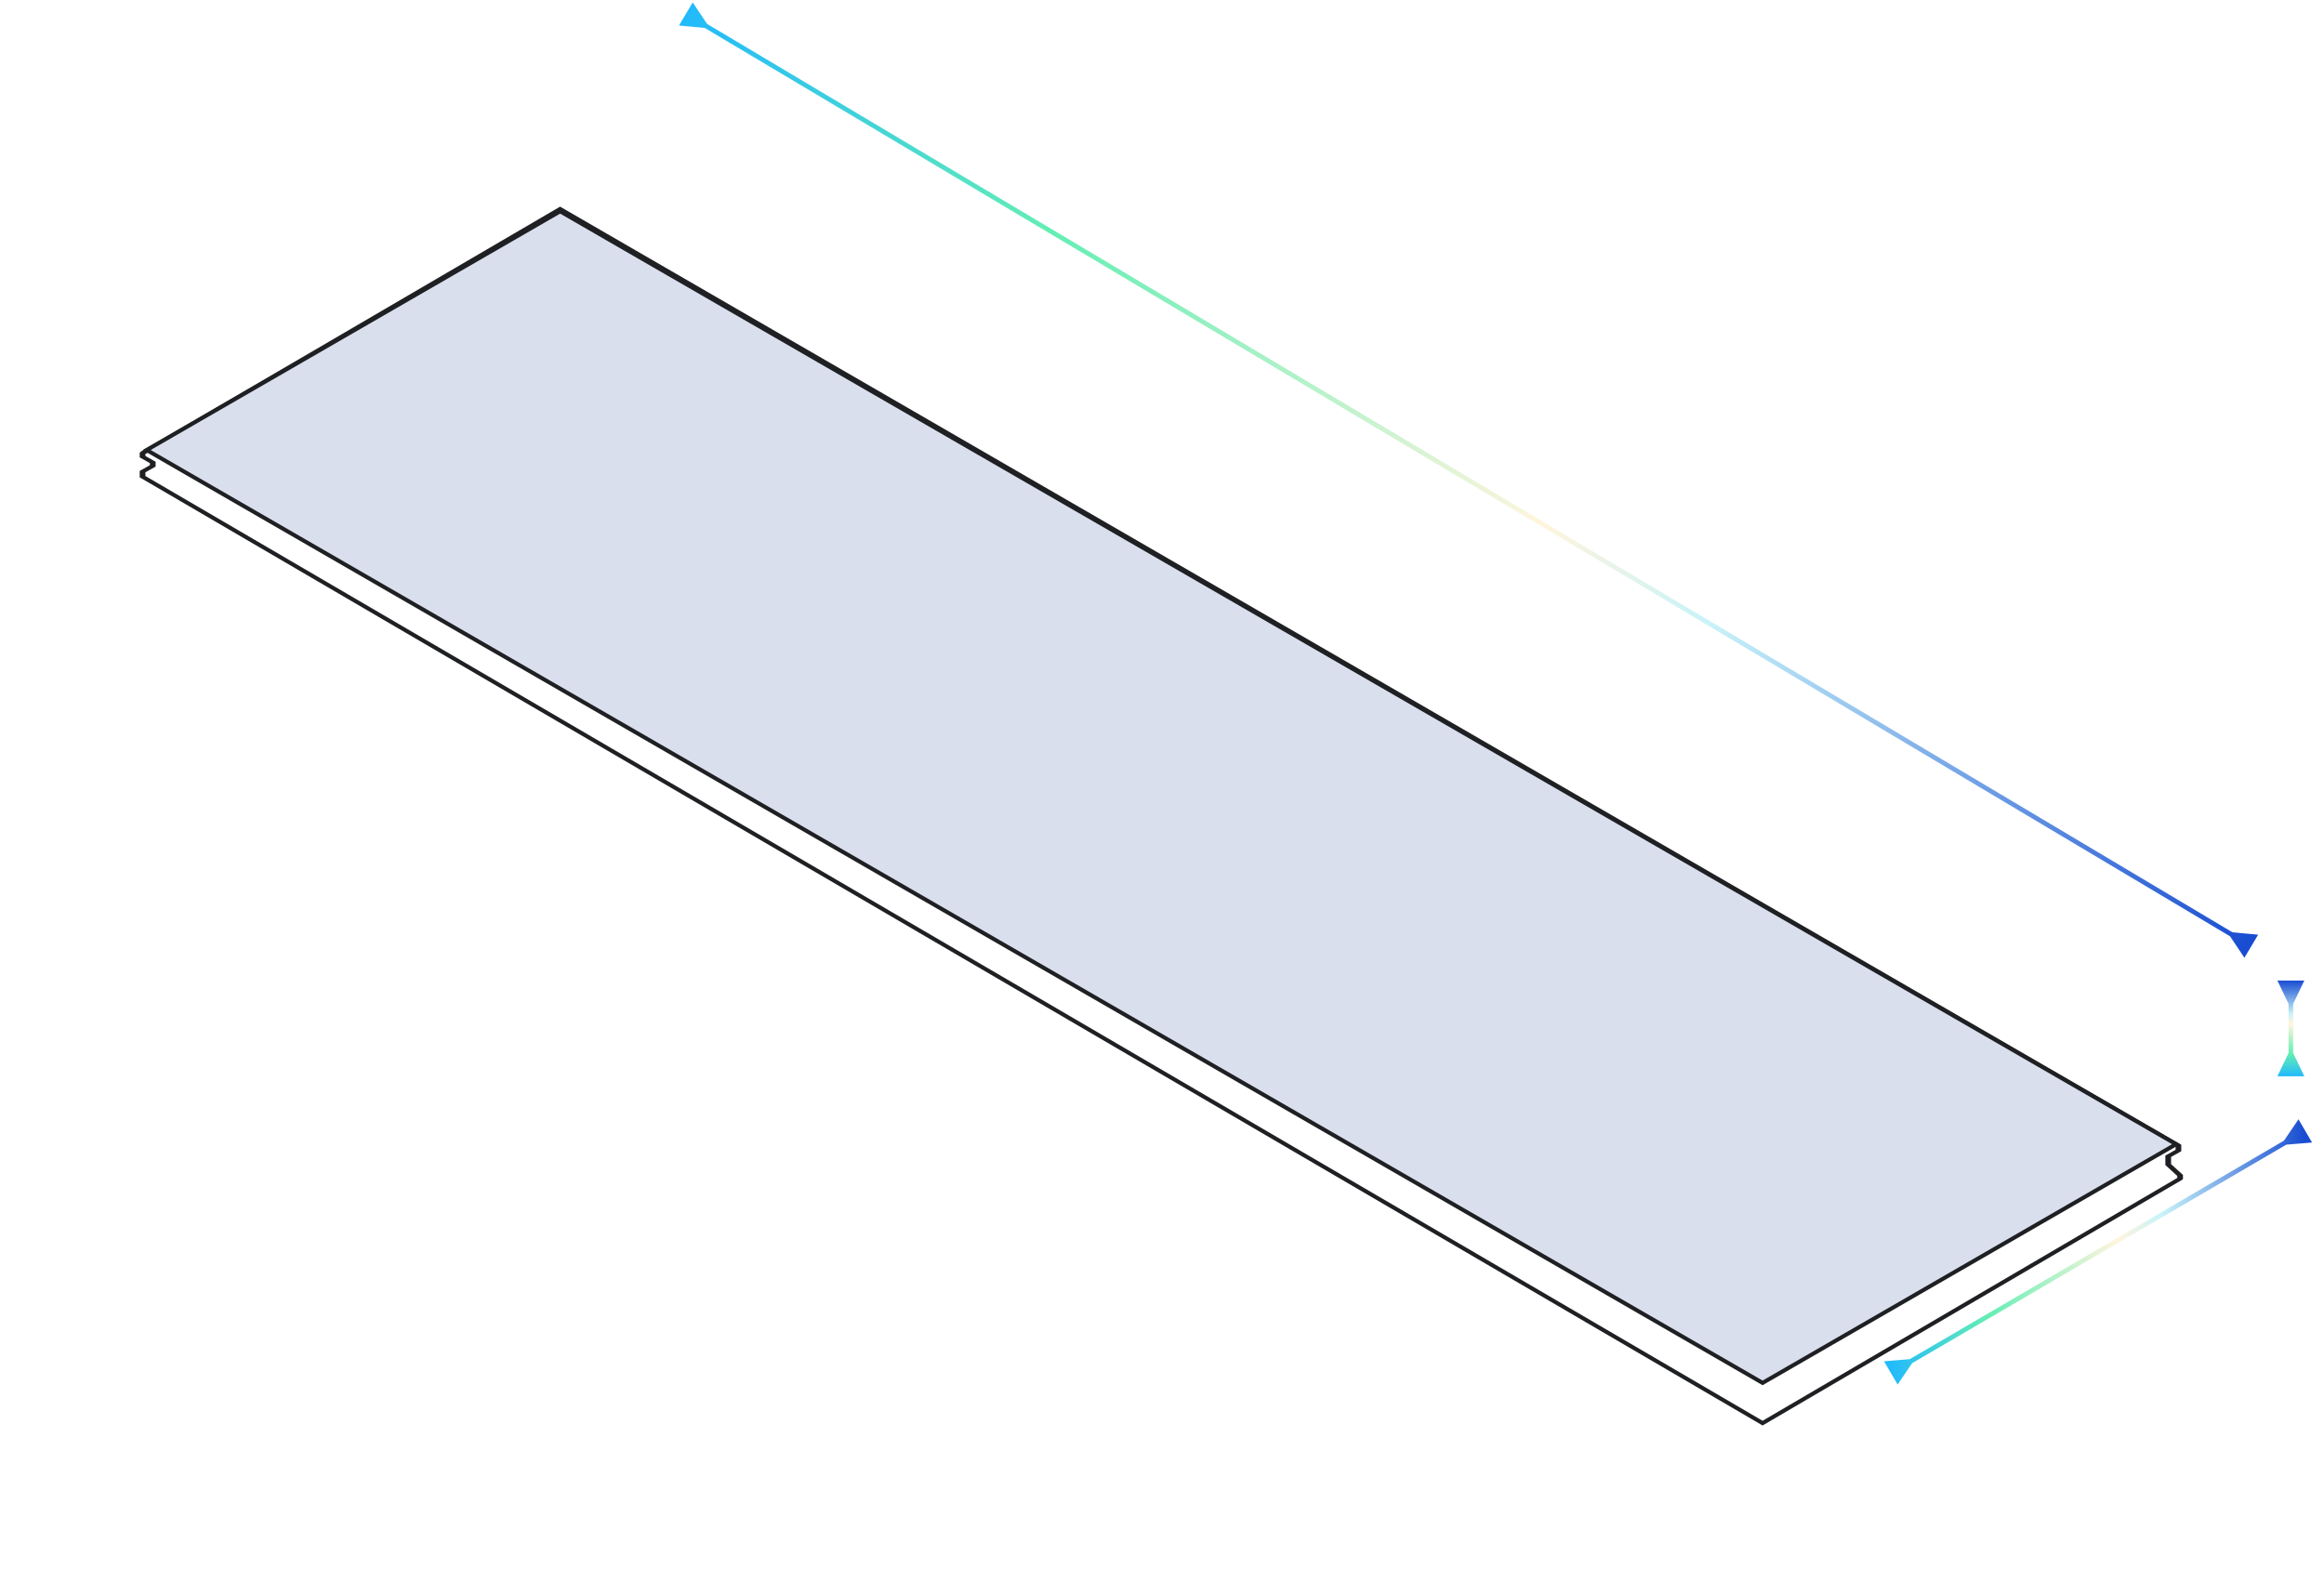 <svg width="499" height="337" fill="none" xmlns="http://www.w3.org/2000/svg"><path d="M151.813 5.129l-3.074-4.61-2.954 4.961 5.517.508.511-.86zm327.021 195.934l3.074 4.609 2.955-4.961-5.518-.507-.511.859zM150.872 5.733l328.391 195.586.512-.86L151.384 4.873l-.512.86z" fill="url(#paint0_linear_156_13103)"/><g filter="url(#filter0_d_156_13103)"><path fill-rule="evenodd" clip-rule="evenodd" d="M54.87 62.264l73.393-42.883L475.13 220.122v.787l-2.003 1.126-.187.106v2.046l.097.088 2.458 2.237v.441l-89.04 52.143L39.221 76.213v-.788l2.003-1.126.188-.106v-1.042l-.188-.105-2.003-1.126v-.429l89.45-47.247-.818-.53-72.983 38.55zm-16.627 8.782l-.065-.038 89.651-52.382.43-.251.432.25L476.17 219.72l.181.104v1.389l-.187.105-2.003 1.126v1.533l2.458 2.238.097.088v.916h-.133l.092.053-89.788 52.581-.431.253-.432-.253L38.179 76.613 38 76.51v-1.39l.187-.105 2.003-1.126v-.435l-2.002-1.126-.188-.106v-1.049l.201-.106.042-.022z" fill="#1F2023"/><path transform="matrix(-.866 -.5 -.866 .5 474.491 219.268)" fill="#DADFED" stroke="#1F2023" d="M-.866 0H399.79v102.521H-.866z"/></g><path d="M410.058 291.864l-5.522.461 2.912 4.985 3.114-4.582-.504-.864zm80.854-46.063l5.521-.461-2.911-4.986-3.114 4.583.504.864zM410.13 292.98l81.214-47.432-.504-.863-81.214 47.431.504.864z" fill="url(#paint1_linear_156_13103)"/><path d="M492.385 215.559l2.387-5h-5.774l2.387 5h1zm-1 10.563l-2.387 5h5.774l-2.387-5h-1zm0-11.063v11.563h1v-11.563h-1z" fill="url(#paint2_linear_156_13103)"/><defs><linearGradient id="paint0_linear_156_13103" x1="147.006" y1="3.43" x2="483.129" y2="203.622" gradientUnits="userSpaceOnUse"><stop stop-color="#22BAFB"/><stop offset=".234" stop-color="#64EEB4"/><stop offset=".547" stop-color="#FFF5DD"/><stop offset=".654" stop-color="#C8F3F9"/><stop offset="1" stop-color="#184CD1"/></linearGradient><linearGradient id="paint1_linear_156_13103" x1="405.992" y1="268.832" x2="494.978" y2="268.832" gradientUnits="userSpaceOnUse"><stop stop-color="#22BAFB"/><stop offset=".234" stop-color="#64EEB4"/><stop offset=".547" stop-color="#FFF5DD"/><stop offset=".654" stop-color="#C8F3F9"/><stop offset="1" stop-color="#184CD1"/></linearGradient><linearGradient id="paint2_linear_156_13103" x1="492.311" y1="231.122" x2="492.409" y2="210.558" gradientUnits="userSpaceOnUse"><stop stop-color="#22BAFB"/><stop offset=".234" stop-color="#64EEB4"/><stop offset=".547" stop-color="#FFF5DD"/><stop offset=".654" stop-color="#C8F3F9"/><stop offset="1" stop-color="#184CD1"/></linearGradient><filter id="filter0_d_156_13103" x="0" y="14.375" width="498.717" height="321.731" filterUnits="userSpaceOnUse" color-interpolation-filters="sRGB"><feFlood flood-opacity="0" result="BackgroundImageFix"/><feColorMatrix in="SourceAlpha" values="0 0 0 0 0 0 0 0 0 0 0 0 0 0 0 0 0 0 127 0" result="hardAlpha"/><feMorphology radius="5" operator="dilate" in="SourceAlpha" result="effect1_dropShadow_156_13103"/><feOffset dx="-8" dy="26"/><feGaussianBlur stdDeviation="12.5"/><feComposite in2="hardAlpha" operator="out"/><feColorMatrix values="0 0 0 0 0.08 0 0 0 0 0.11 0 0 0 0 0.154 0 0 0 0.39 0"/><feBlend in2="BackgroundImageFix" result="effect1_dropShadow_156_13103"/><feBlend in="SourceGraphic" in2="effect1_dropShadow_156_13103" result="shape"/></filter></defs></svg>